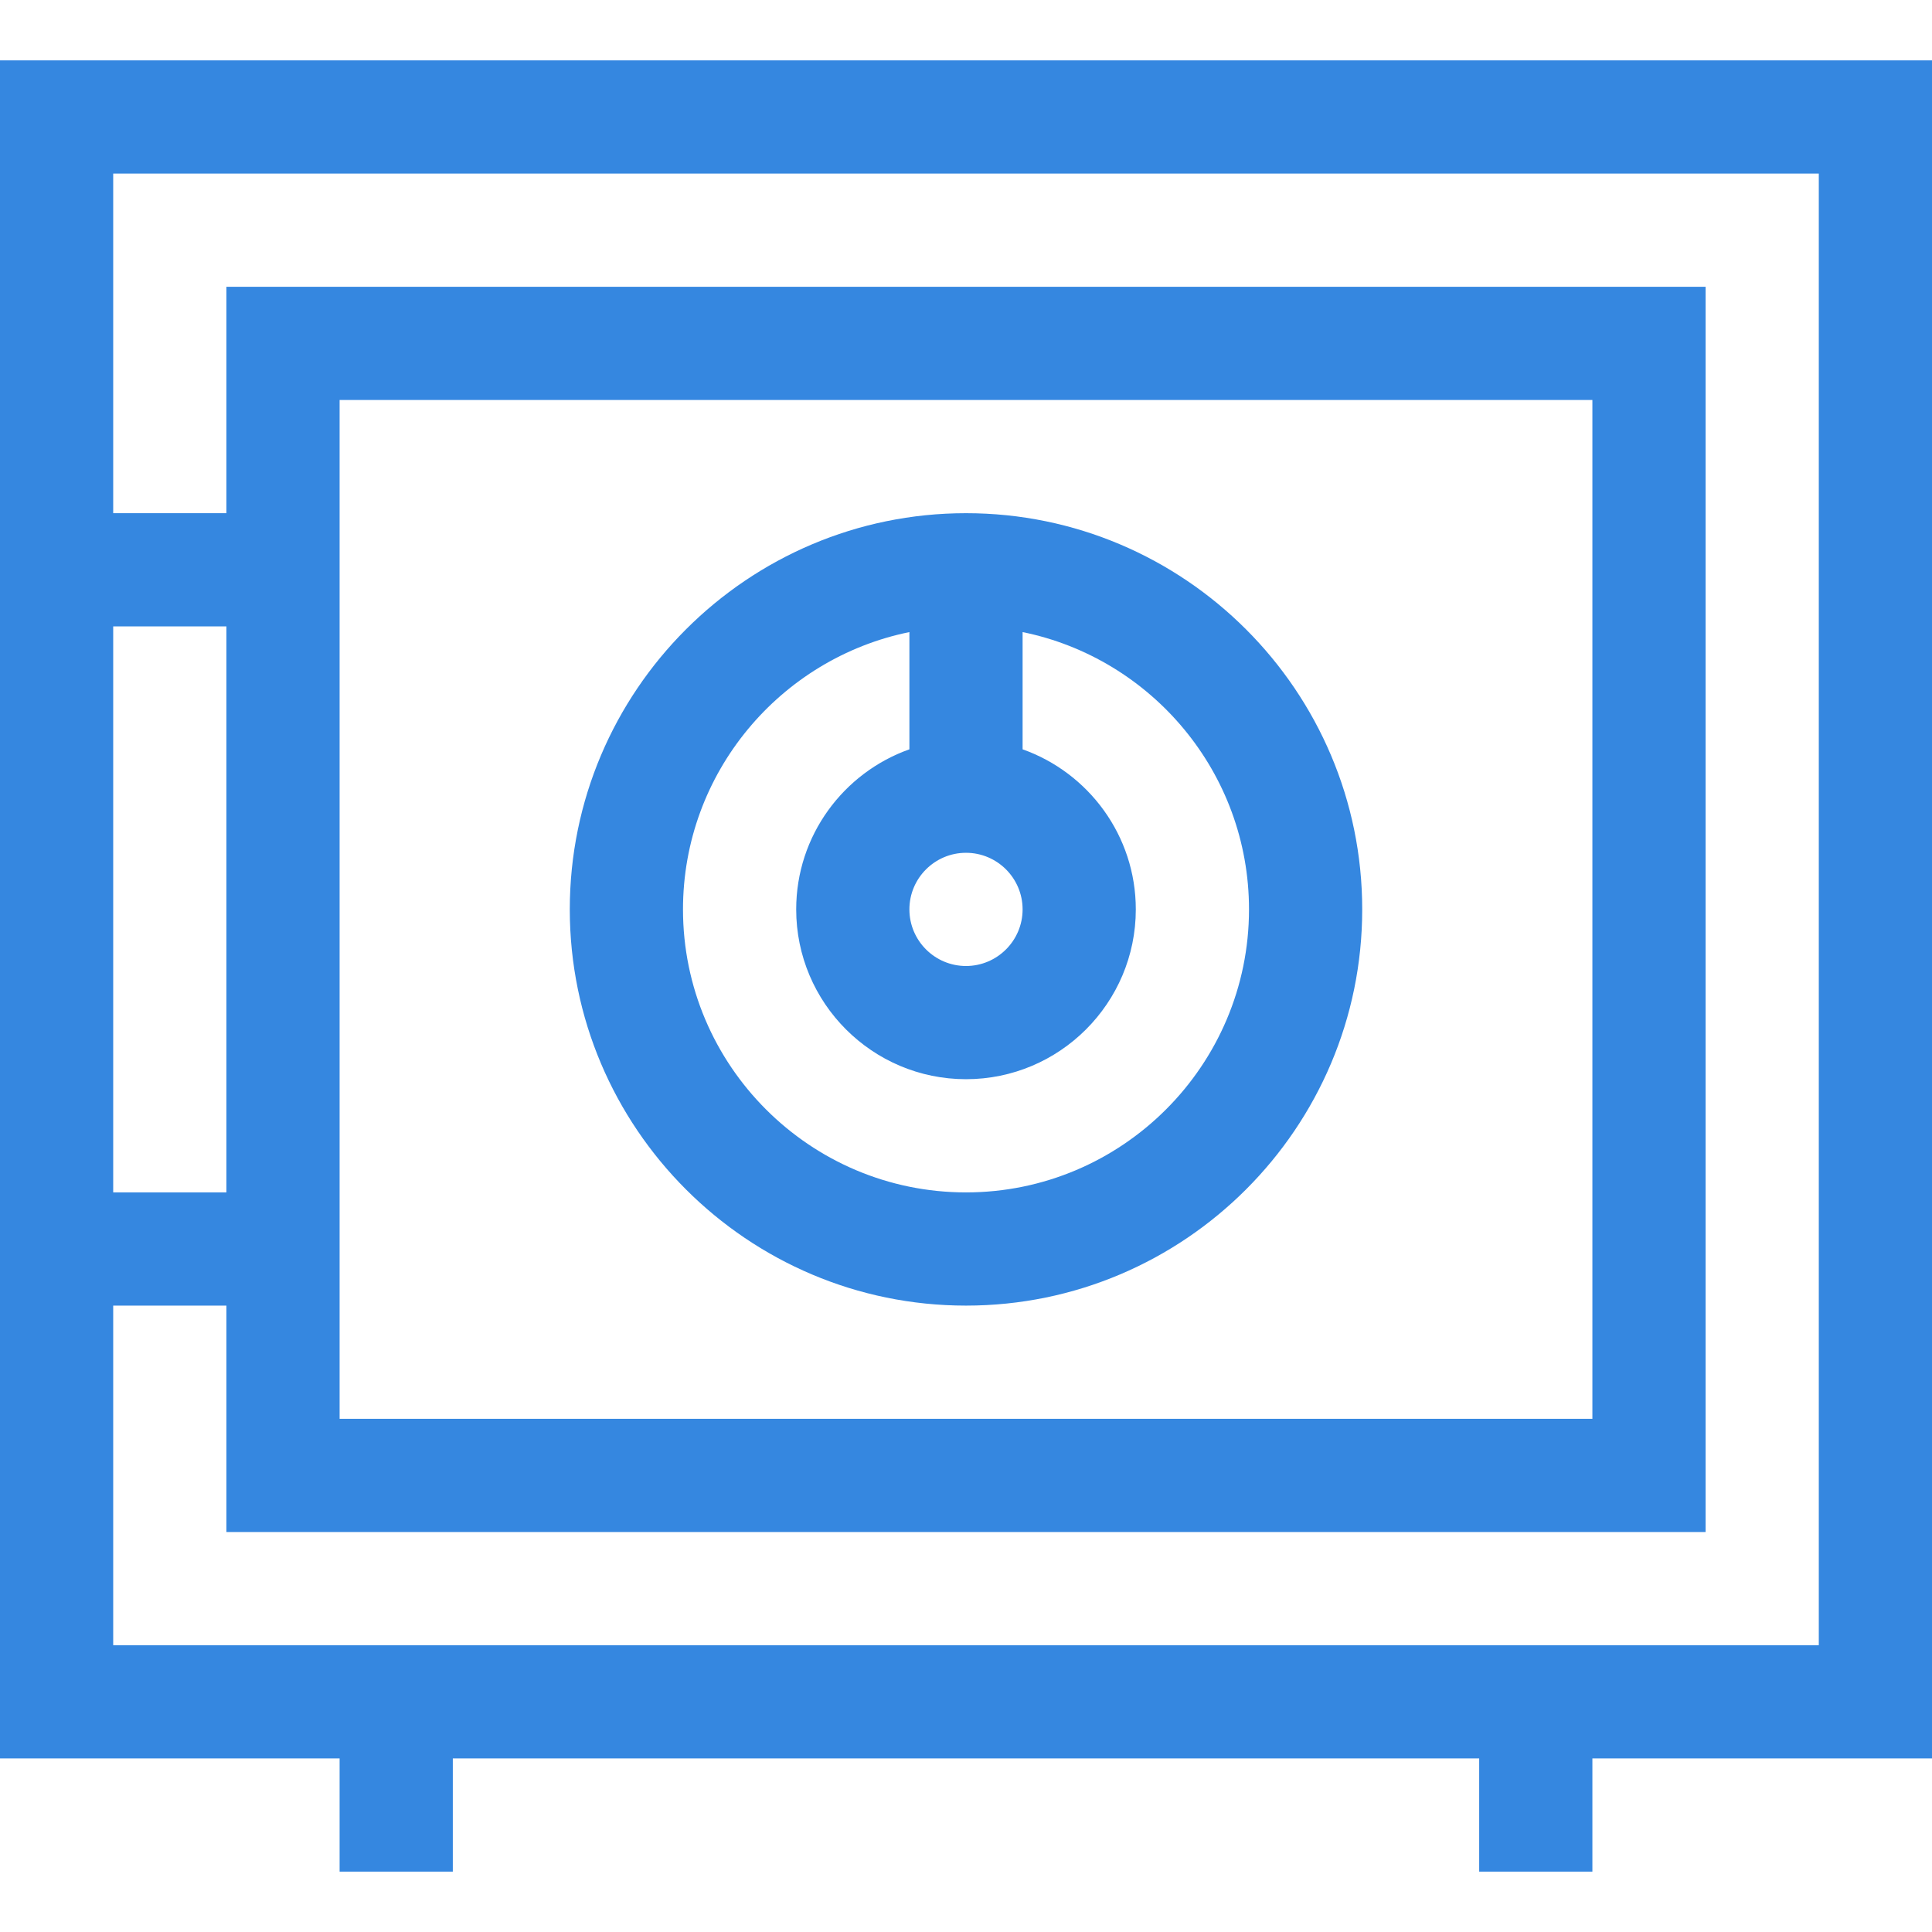 <?xml version="1.0"?>
<svg xmlns="http://www.w3.org/2000/svg" height="512px" viewBox="0 -16 512 512" width="512px"><path d="m256 120c-57.898 0-105 47.102-105 105s47.102 105 105 105 105-47.102 105-105-47.102-105-105-105zm15 105c0 8.27-6.73 15-15 15s-15-6.73-15-15 6.73-15 15-15 15 6.73 15 15zm-15 75c-41.355 0-75-33.645-75-75 0-36.219 25.809-66.523 60-73.492v31.07c-17.461 6.195-30 22.867-30 42.422 0 24.812 20.188 45 45 45s45-20.188 45-45c0-19.555-12.539-36.227-30-42.422v-31.07c34.191 6.969 60 37.273 60 73.492 0 41.355-33.645 75-75 75zm0 0" fill="#3587e0"/><path d="m90 480h30v-30h272v30h30v-30h90v-450h-512v450h90zm-30-180h-30v-150h30zm-30 30h30v60h392v-330h-392v60h-30v-90h452v390h-452zm60 30v-270h332v270zm0 0" fill="#3587e0"/></svg>
